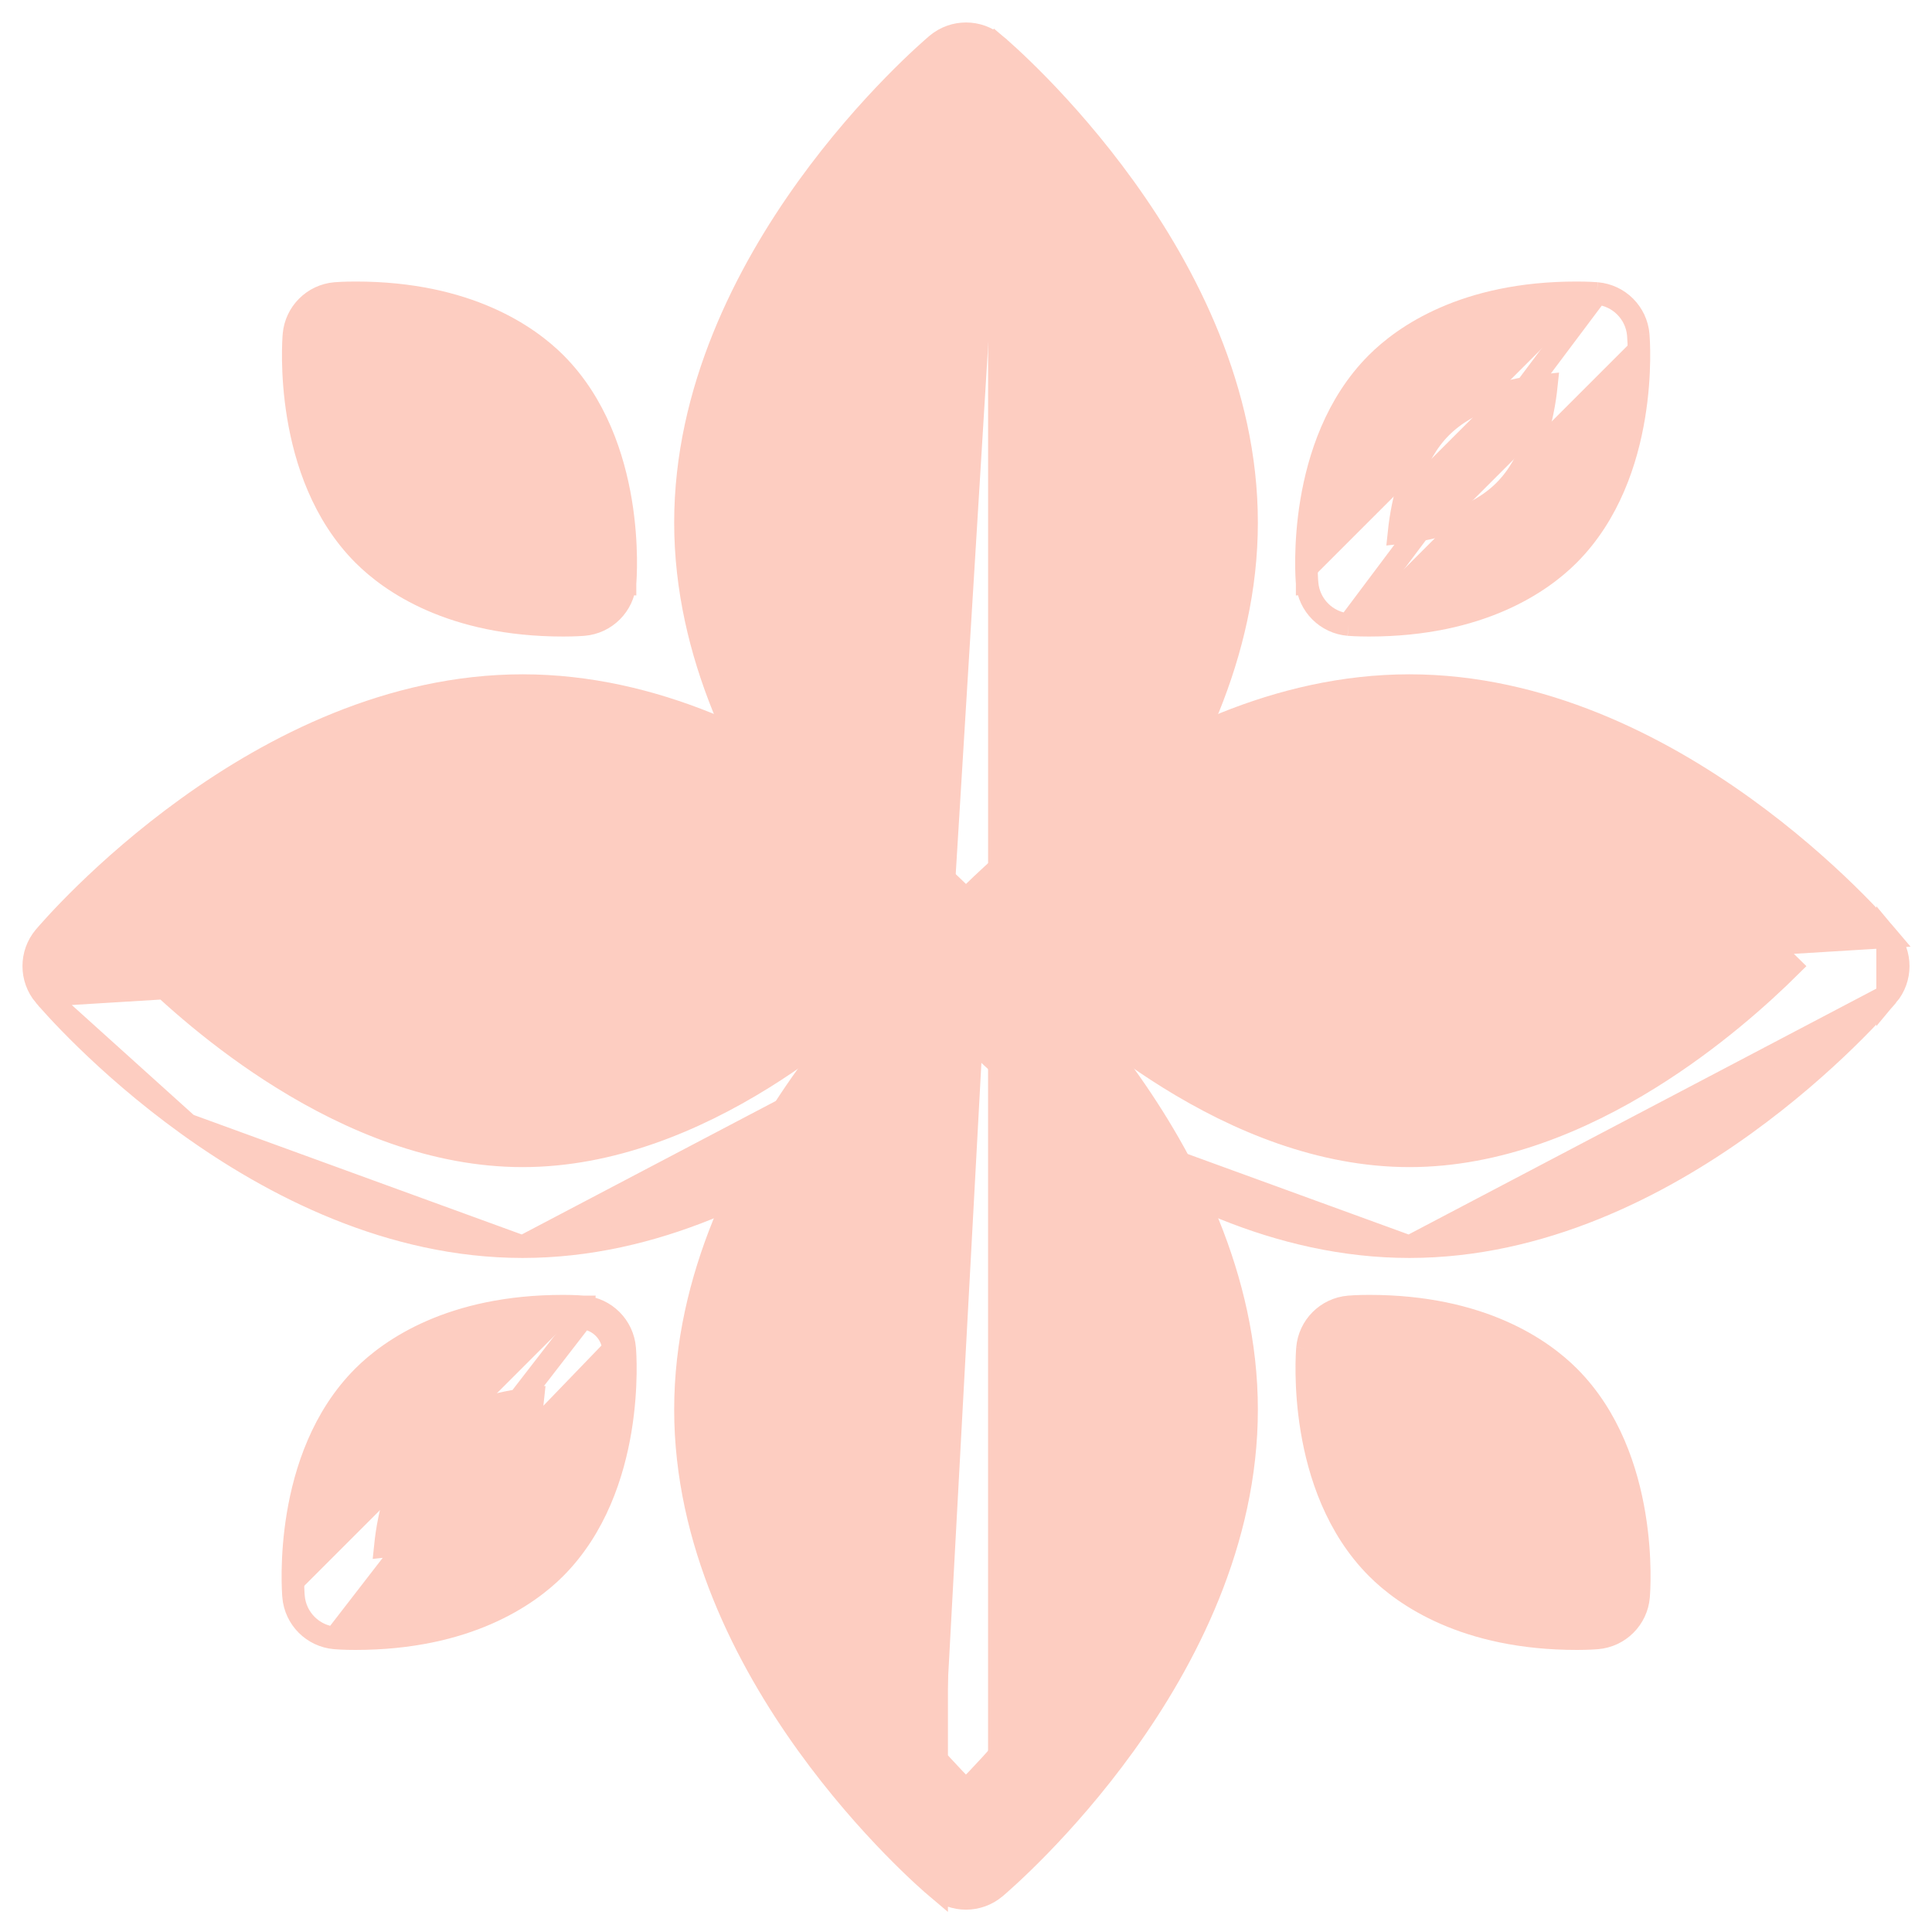 <svg width="43" height="43" viewBox="0 0 43 43" fill="none" xmlns="http://www.w3.org/2000/svg">
<g id="Group 124853">
<g id="Group">
<path id="Vector" d="M20.848 22.273L20.848 22.272C20.727 22.17 19.334 20.977 17.97 19.082C16.608 17.191 15.255 14.574 15.255 11.63C15.255 8.687 16.608 6.07 17.97 4.178C19.335 2.284 20.728 1.091 20.849 0.988C21.226 0.671 21.776 0.671 22.153 0.988L20.848 22.273ZM20.848 22.273C21.036 22.431 21.268 22.511 21.5 22.511H21.501C21.733 22.511 21.965 22.431 22.153 22.273L22.153 22.272C22.274 22.17 23.667 20.977 25.031 19.082C26.394 17.191 27.746 14.574 27.746 11.63C27.746 8.687 26.394 6.07 25.031 4.178C23.667 2.284 22.275 1.091 22.153 0.989L21.992 1.18M20.848 22.273L21.992 22.081M21.992 22.081C22.217 21.892 27.496 17.368 27.496 11.63C27.496 5.893 22.217 1.369 21.992 1.18M21.992 22.081C21.85 22.201 21.676 22.261 21.501 22.261H21.5C21.326 22.261 21.151 22.201 21.009 22.081H21.992ZM21.992 1.18C21.708 0.94 21.294 0.94 21.01 1.18H21.992ZM17.276 11.63C17.276 9.661 18.056 7.805 19.005 6.279C19.869 4.889 20.863 3.79 21.5 3.149C22.138 3.789 23.131 4.889 23.995 6.279C24.943 7.805 25.723 9.661 25.723 11.63C25.723 13.6 24.942 15.456 23.994 16.981C23.13 18.371 22.136 19.471 21.498 20.112C20.861 19.472 19.868 18.372 19.004 16.983C18.056 15.457 17.276 13.6 17.276 11.63Z" fill="#FDCDC1" stroke="#FDCDC1" stroke-width="0.5"/>
<path id="Vector_2" d="M20.848 42.015L20.848 42.015C20.727 41.913 19.334 40.719 17.97 38.825C16.608 36.933 15.255 34.316 15.255 31.373C15.255 28.429 16.608 25.812 17.97 23.921C19.334 22.027 20.726 20.834 20.848 20.731L20.848 42.015ZM20.848 42.015C21.036 42.173 21.268 42.253 21.5 42.253C21.732 42.253 21.964 42.173 22.152 42.015L22.152 42.015C22.273 41.913 23.666 40.719 25.031 38.825C26.393 36.933 27.746 34.316 27.746 31.373C27.746 28.429 26.393 25.812 25.031 23.921C23.667 22.027 22.274 20.834 22.152 20.731L21.991 20.922M20.848 42.015L21.991 41.824M21.991 41.824C22.216 41.634 27.496 37.111 27.496 31.373C27.496 25.635 22.216 21.111 21.991 20.922M21.991 41.824C21.849 41.943 21.675 42.003 21.5 42.003C21.326 42.003 21.151 41.943 21.009 41.824H21.991ZM21.991 20.922C21.708 20.682 21.293 20.682 21.009 20.922L22.152 20.731M21.991 20.922L22.152 20.731M22.152 20.731C21.776 20.413 21.225 20.413 20.848 20.731H22.152ZM17.276 31.373C17.276 29.404 18.057 27.548 19.006 26.022C19.869 24.633 20.863 23.533 21.5 22.892C22.138 23.534 23.131 24.633 23.995 26.022C24.944 27.548 25.724 29.403 25.724 31.373C25.724 33.342 24.943 35.198 23.994 36.724C23.13 38.113 22.137 39.213 21.499 39.854C20.862 39.214 19.869 38.114 19.005 36.724C18.057 35.198 17.276 33.342 17.276 31.373Z" fill="#FDCDC1" stroke="#FDCDC1" stroke-width="0.5"/>
</g>
<g id="Group_2">
<path id="Vector_3" d="M20.726 22.155C20.408 21.778 20.408 21.227 20.726 20.851C20.828 20.73 22.021 19.337 23.916 17.973C25.808 16.61 28.425 15.258 31.369 15.258C34.312 15.258 36.929 16.61 38.821 17.973C40.715 19.337 41.908 20.729 42.011 20.851L20.726 22.155ZM20.726 22.155C20.828 22.276 22.021 23.669 23.916 25.033M20.726 22.155L23.916 25.033M23.916 25.033C25.808 26.395 28.425 27.748 31.369 27.748M23.916 25.033L31.369 27.748M31.369 27.748C34.312 27.748 36.929 26.395 38.821 25.033C40.715 23.669 41.908 22.277 42.011 22.155M31.369 27.748L42.011 22.155M42.011 22.155C42.329 21.778 42.329 21.227 42.011 20.851L42.011 22.155ZM31.369 25.726C29.399 25.726 27.542 24.945 26.017 23.997C24.627 23.133 23.527 22.139 22.886 21.502C23.526 20.864 24.627 19.871 26.017 19.008C27.543 18.059 29.399 17.279 31.369 17.279C33.338 17.279 35.193 18.06 36.719 19.008C38.108 19.872 39.209 20.865 39.85 21.503C39.208 22.14 38.108 23.134 36.719 23.997C35.194 24.946 33.338 25.726 31.369 25.726Z" fill="#FDCDC1" stroke="#FDCDC1" stroke-width="0.5"/>
<path id="Vector_4" d="M0.988 22.155C0.671 21.778 0.671 21.227 0.988 20.851C1.091 20.73 2.284 19.337 4.179 17.973C6.07 16.61 8.687 15.258 11.631 15.258C14.575 15.258 17.192 16.61 19.084 17.973C20.978 19.337 22.171 20.729 22.274 20.851L0.988 22.155ZM0.988 22.155C1.091 22.276 2.284 23.669 4.179 25.033M0.988 22.155L4.179 25.033M4.179 25.033C6.07 26.395 8.687 27.748 11.631 27.748M4.179 25.033L11.631 27.748M11.631 27.748C14.575 27.748 17.192 26.395 19.084 25.033C20.978 23.669 22.171 22.277 22.274 22.155M11.631 27.748L22.274 22.155M22.274 22.155C22.592 21.778 22.592 21.227 22.274 20.851L22.274 22.155ZM11.631 25.726C9.662 25.726 7.806 24.946 6.281 23.997C4.891 23.134 3.791 22.14 3.15 21.503C3.791 20.865 4.891 19.872 6.28 19.008C7.806 18.06 9.661 17.279 11.631 17.279C13.601 17.279 15.457 18.06 16.983 19.009C18.373 19.873 19.473 20.866 20.113 21.504C19.473 22.141 18.373 23.134 16.983 23.998C15.457 24.946 13.6 25.726 11.631 25.726Z" fill="#FDCDC1" stroke="#FDCDC1" stroke-width="0.5"/>
</g>
<g id="Group_3">
<path id="Vector_5" d="M6.541 7.453C6.535 7.525 6.476 8.296 6.638 9.27C6.799 10.241 7.184 11.444 8.091 12.351C8.691 12.95 10.048 13.917 12.534 13.917C12.795 13.917 12.963 13.904 12.991 13.902C13.482 13.86 13.87 13.471 13.912 12.98M6.541 7.453L6.79 7.474L6.541 7.453C6.541 7.453 6.541 7.453 6.541 7.453ZM6.541 7.453C6.583 6.962 6.972 6.573 7.462 6.531C7.49 6.529 7.658 6.516 7.919 6.516C10.405 6.516 11.762 7.482 12.362 8.081C13.269 8.988 13.654 10.192 13.816 11.163C13.977 12.137 13.918 12.907 13.912 12.98M13.912 12.98L13.663 12.958L13.912 12.979C13.912 12.979 13.912 12.979 13.912 12.98ZM8.329 8.551C8.409 8.556 8.494 8.563 8.582 8.572C8.573 8.484 8.566 8.399 8.561 8.318C8.472 8.31 8.388 8.304 8.309 8.299C8.314 8.378 8.32 8.463 8.329 8.551ZM11.87 11.861C11.879 11.949 11.886 12.033 11.892 12.114C11.98 12.123 12.064 12.129 12.143 12.134C12.139 12.054 12.132 11.97 12.124 11.882C12.043 11.877 11.959 11.87 11.87 11.861Z" fill="#FDCDC1" stroke="#FDCDC1" stroke-width="0.5"/>
<path id="Vector_6" d="M29.099 30.008C29.093 30.08 29.034 30.85 29.196 31.825C29.357 32.796 29.743 33.999 30.65 34.906C31.249 35.505 32.607 36.472 35.093 36.472C35.354 36.472 35.522 36.459 35.549 36.456C36.04 36.414 36.429 36.025 36.471 35.534M29.099 30.008L29.349 30.029L29.099 30.008C29.099 30.008 29.099 30.008 29.099 30.008ZM29.099 30.008C29.141 29.517 29.53 29.128 30.021 29.086C30.049 29.083 30.216 29.07 30.478 29.07C32.963 29.07 34.321 30.037 34.92 30.636C35.827 31.543 36.213 32.746 36.374 33.717C36.536 34.692 36.477 35.462 36.471 35.534M36.471 35.534L36.222 35.513L36.471 35.534C36.471 35.534 36.471 35.534 36.471 35.534ZM30.887 31.105C30.968 31.111 31.052 31.117 31.14 31.127C31.131 31.039 31.125 30.954 31.119 30.873C31.031 30.865 30.947 30.858 30.868 30.854C30.872 30.933 30.879 31.017 30.887 31.105ZM34.429 34.415C34.438 34.503 34.445 34.588 34.45 34.669C34.538 34.677 34.623 34.684 34.702 34.688C34.697 34.609 34.691 34.525 34.682 34.437C34.602 34.431 34.517 34.424 34.429 34.415Z" fill="#FDCDC1" stroke="#FDCDC1" stroke-width="0.5"/>
</g>
<g id="Group_4">
<path id="Vector_7" d="M30.013 13.902C30.041 13.904 30.209 13.917 30.47 13.917C32.956 13.917 34.313 12.95 34.912 12.351C35.819 11.444 36.205 10.241 36.366 9.27C36.528 8.296 36.469 7.526 36.463 7.453M30.013 13.902L35.541 6.531C35.541 6.531 35.541 6.531 35.541 6.531M30.013 13.902C29.522 13.86 29.133 13.471 29.092 12.979M30.013 13.902L35.541 6.531M36.463 7.453C36.463 7.453 36.463 7.453 36.463 7.453L36.214 7.474L36.463 7.453C36.463 7.453 36.463 7.453 36.463 7.453ZM36.463 7.453C36.421 6.962 36.032 6.573 35.541 6.531M35.541 6.531C35.513 6.529 35.346 6.516 35.085 6.516C32.599 6.516 31.241 7.482 30.642 8.081C29.735 8.988 29.35 10.192 29.188 11.163C29.027 12.136 29.085 12.906 29.092 12.979M29.092 12.979C29.092 12.979 29.092 12.979 29.092 12.979L29.341 12.958L29.092 12.98C29.092 12.98 29.092 12.979 29.092 12.979ZM32.072 9.512L32.072 9.512C32.704 8.879 33.679 8.65 34.419 8.573C34.341 9.32 34.11 10.295 33.483 10.922L33.483 10.922C32.85 11.555 31.875 11.785 31.136 11.861C31.214 11.115 31.445 10.139 32.072 9.512Z" fill="#FDCDC1" stroke="#FDCDC1" stroke-width="0.5"/>
<path id="Vector_8" d="M6.533 35.534C6.575 36.025 6.964 36.414 7.455 36.456M6.533 35.534C6.527 35.461 6.468 34.691 6.63 33.717C6.791 32.746 7.177 31.543 8.084 30.636C8.683 30.037 10.04 29.07 12.526 29.07C12.787 29.07 12.955 29.083 12.983 29.086M6.533 35.534C6.533 35.534 6.533 35.534 6.533 35.534L6.782 35.513L6.533 35.534C6.533 35.534 6.533 35.534 6.533 35.534ZM7.455 36.456L12.961 29.335M7.455 36.456C7.482 36.459 7.65 36.472 7.911 36.472C10.397 36.472 11.755 35.505 12.354 34.906C13.261 33.999 13.646 32.796 13.808 31.825C13.969 30.851 13.911 30.081 13.904 30.008M7.455 36.456C7.455 36.456 7.455 36.456 7.455 36.456L13.655 30.029M12.983 29.086C12.983 29.086 12.983 29.086 12.984 29.086L12.961 29.335M12.983 29.086C12.982 29.086 12.982 29.086 12.982 29.086L12.961 29.335M12.983 29.086C13.474 29.128 13.863 29.517 13.904 30.008M12.961 29.335C13.331 29.366 13.624 29.659 13.655 30.029M13.904 30.008C13.904 30.008 13.904 30.008 13.904 30.008L13.655 30.029M13.904 30.008C13.904 30.008 13.904 30.008 13.904 30.008L13.655 30.029M9.513 32.066L9.514 32.066C10.146 31.433 11.121 31.203 11.861 31.127C11.783 31.873 11.552 32.849 10.925 33.476C10.292 34.109 9.315 34.339 8.575 34.416C8.652 33.671 8.882 32.697 9.513 32.066Z" fill="#FDCDC1" stroke="#FDCDC1" stroke-width="0.5"/>
</g>
</g>
</svg>
